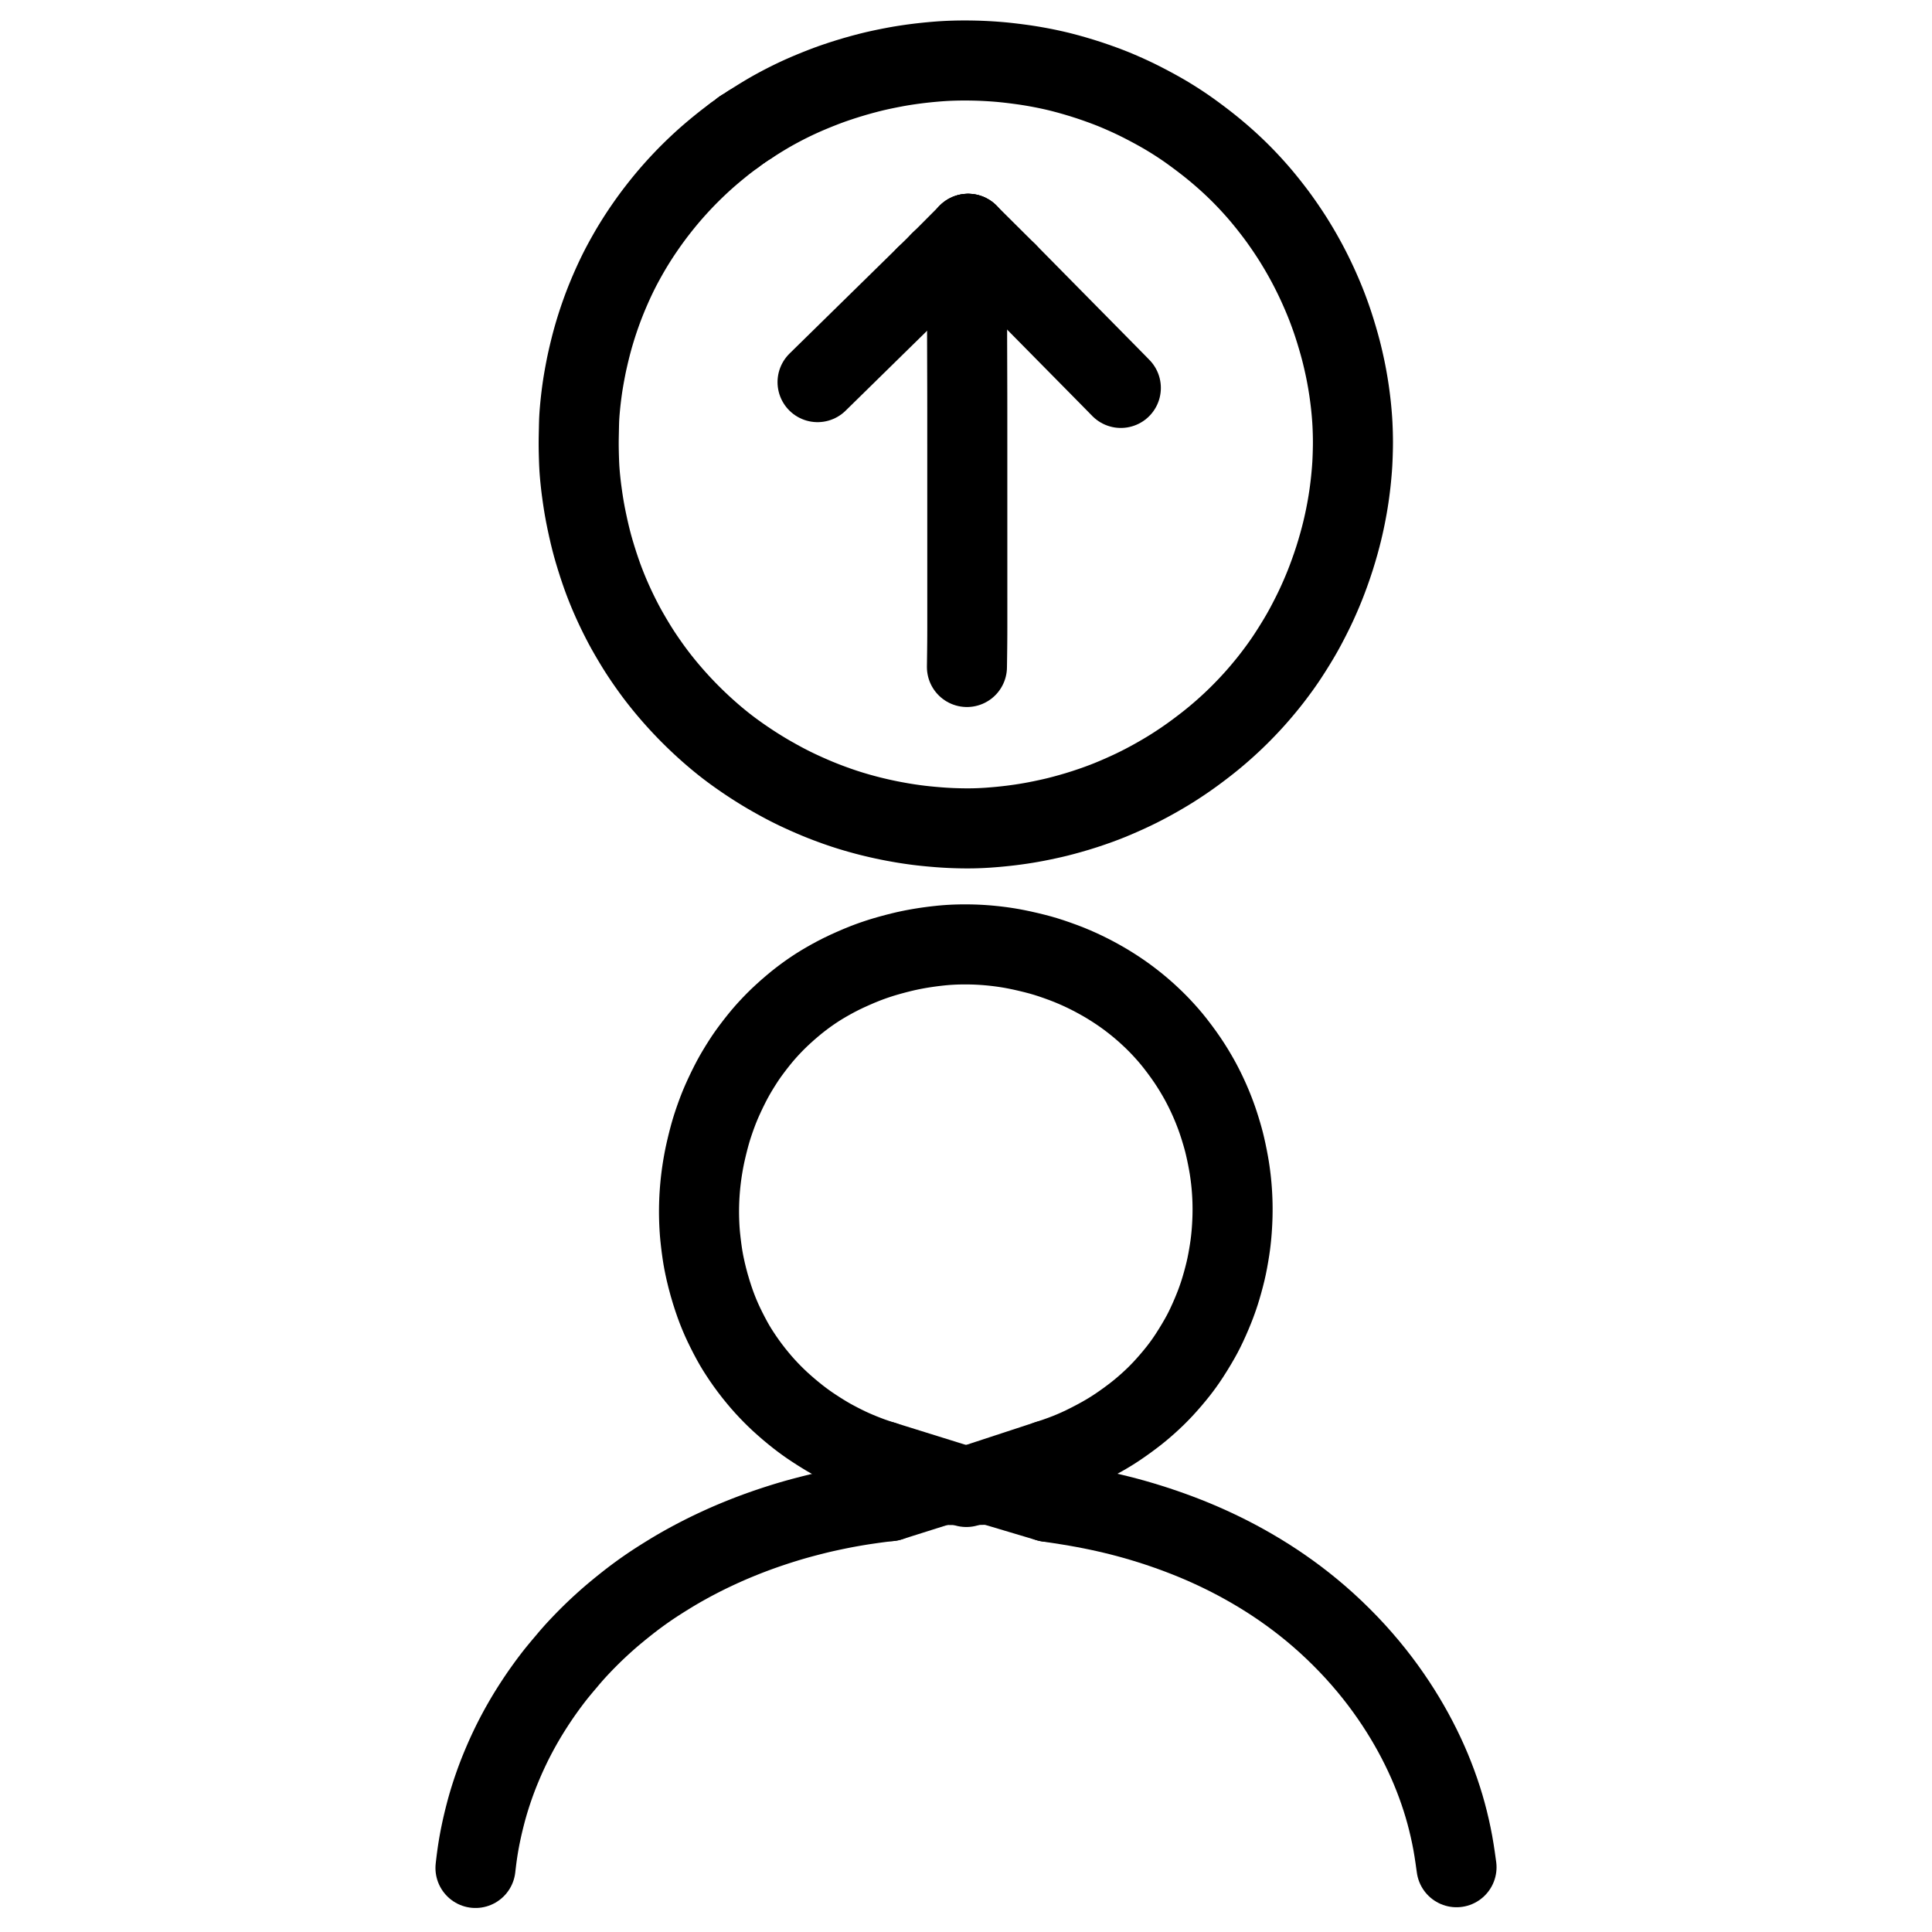 <svg xmlns="http://www.w3.org/2000/svg" viewBox="236.276 -30 551.448 1086" width="1024" height="1024" class="colorable-icon" overflow="visible"><g id="skeleton-paths" stroke-width="45.0"><path id="path-0-0" d="M465.466 791.290L463.523 790.685L461.726 790.089L458.960 789.141L456.336 788.160L453.479 787.042L450.750 785.911L448.376 784.888L446.087 783.839L443.764 782.712L441.140 781.395L438.477 779.998L436.092 778.703L433.729 777.341L431.399 775.926L428.845 774.325L426.338 772.693L424.116 771.207L421.907 769.652L419.875 768.163L417.472 766.325L415.009 764.347L412.299 762.093L409.640 759.775L407.301 757.667L405.019 755.497L403.069 753.566L400.919 751.340L399.051 749.332L396.961 746.980L394.934 744.581L392.717 741.850L390.539 739.025L388.506 736.256L386.573 733.488L384.847 730.886L383.343 728.537L381.938 726.205L380.533 723.716L378.896 720.663L377.250 717.434L375.778 714.408L374.643 711.946L373.712 709.797L372.910 707.865L372.033 705.645L371.107 703.161L369.998 699.959L368.812 696.275L367.619 692.227L366.554 688.249L365.697 684.706L365.033 681.673L364.561 679.328L364.141 676.991L363.755 674.542L363.317 671.405L362.927 668.246L362.600 665.232L362.386 662.879L362.229 660.652L362.120 658.709L362.026 656.521L361.969 654.577L361.932 652.389L361.928 650.445L361.953 648.257L362.001 646.313L362.084 644.125L362.185 642.182L362.330 639.968L362.481 638.055L362.683 635.869L362.877 634.032L363.136 631.847L363.382 629.986L363.708 627.747L364.015 625.823L364.409 623.541L364.761 621.648L365.212 619.396L365.717 617.108L366.413 614.137L367.181 611.061L367.976 608.063L368.683 605.587L369.384 603.312L370.072 601.221L370.823 599.027L371.535 597.038L372.300 594.972L373.001 593.153L373.876 590.995L374.875 588.676L376.258 585.623L377.766 582.455L379.362 579.255L380.666 576.758L381.977 574.385L383.240 572.221L384.802 569.633L386.411 567.088L387.957 564.718L389.557 562.408L391.317 560L393.365 557.295L395.487 554.607L397.347 552.335L399.186 550.201L400.862 548.339L402.856 546.210L404.729 544.285L406.936 542.112L409.190 540.009L411.779 537.679L414.331 535.486L416.615 533.588L418.747 531.900L420.636 530.463L422.705 528.944L424.651 527.570L426.799 526.114L428.800 524.812L431.146 523.360L433.591 521.923L436.311 520.384L439.028 518.919L441.768 517.516L444.940 515.992L448.461 514.402L451.986 512.881L455.134 511.604L457.545 510.685L459.869 509.850L461.858 509.176L464.103 508.442L466.429 507.737L469.366 506.895L472.483 506.053L475.588 505.267L478.106 504.670L480.420 504.171L482.271 503.796L484.394 503.398L486.260 503.072L488.615 502.691L490.924 502.356L493.556 502.004L496.125 501.704L498.422 501.458L500.681 501.260L502.625 501.120L504.812 501L506.756 500.925L508.944 500.874L510.888 500.854L513.076 500.861L515.020 500.892L517.208 500.958L519.152 501.043L521.383 501.174L523.334 501.316L525.591 501.513L527.487 501.704L529.696 501.955L531.561 502.191L533.760 502.500L535.666 502.796L537.925 503.180L540.279 503.627L543.417 504.277L547.025 505.100L550.642 505.981L553.902 506.845L556.707 507.663L559.841 508.661L563.292 509.850L566.825 511.131L570.086 512.400L572.975 513.607L575.793 514.853L578.588 516.160L581.342 517.516L584.083 518.936L586.752 520.387L589.054 521.681L591.310 523.009L593.209 524.175L595.448 525.592L597.454 526.913L599.659 528.413L601.594 529.787L603.744 531.374L605.769 532.926L608.008 534.706L609.978 536.334L612.084 538.145L613.985 539.843L616.078 541.778L617.924 543.545L619.892 545.507L621.663 547.347L623.674 549.521L625.496 551.565L627.543 553.970L629.571 556.488L631.975 559.625L634.315 562.826L636.548 566.030L638.401 568.853L640.082 571.542L641.619 574.128L642.967 576.476L644.205 578.752L645.241 580.740L646.278 582.803L647.194 584.696L648.175 586.810L649.046 588.753L649.987 590.947L650.767 592.843L651.650 595.078L652.403 597.075L653.245 599.422L654.055 601.833L654.916 604.541L655.739 607.274L656.417 609.638L657.052 612.007L657.630 614.393L658.313 617.451L658.959 620.608L659.548 623.730L659.967 626.162L660.322 628.496L660.584 630.410L660.863 632.655L661.067 634.526L661.278 636.712L661.429 638.610L661.578 640.804L661.682 642.748L661.771 644.936L661.821 646.880L661.848 649.068L661.845 651.012L661.812 653.200L661.754 655.143L661.661 657.331L661.554 659.275L661.410 661.463L661.254 663.410L661.050 665.597L660.838 667.562L660.555 669.858L660.194 672.353L659.692 675.451L659.134 678.594L658.521 681.699L657.879 684.573L657.081 687.767L656.220 690.961L655.322 694.080L654.576 696.502L653.829 698.761L653.165 700.659L652.327 702.953L651.359 705.429L650.085 708.534L648.707 711.707L647.297 714.794L646.073 717.327L644.823 719.764L643.441 722.281L641.637 725.400L639.636 728.696L637.616 731.882L635.920 734.431L634.346 736.670L632.937 738.586L631.255 740.778L629.378 743.101L627.154 745.759L624.806 748.435L622.647 750.808L620.443 753.097L618.486 755.045L616.236 757.181L614.195 759.042L611.934 761.021L609.956 762.689L607.726 764.491L605.351 766.314L602.612 768.350L599.818 770.340L597.372 772.026L595.061 773.541L593.047 774.807L590.763 776.184L588.328 777.584L585.236 779.281L581.756 781.097L578.177 782.884L574.876 784.435L571.913 785.729L569.028 786.911L565.988 788.068L562.773 789.220L560.221 790.095L557.961 790.836" stroke="#000000" stroke-width="45" fill="none" stroke-linecap="round" stroke-linejoin="round"></path><path id="path-1-0" d="M498.264 804.642L500.765 804.700L503.719 804.747L507.850 804.791L511.982 804.786L516.114 804.743L520.246 804.665L523.199 804.598L525.700 804.530" stroke="#000000" stroke-width="45" fill="none" stroke-linecap="round" stroke-linejoin="round"></path><path id="path-2-0" d="M236.276 1020L236.395 1018.936L236.583 1017.352L236.816 1015.445L237.115 1013.186L237.383 1011.296L237.731 1009.041L238.042 1007.159L238.433 1004.955L238.780 1003.121L239.217 1000.948L239.635 998.969L240.129 996.721L240.575 994.797L241.086 992.691L241.555 990.817L242.130 988.601L242.643 986.695L243.283 984.439L243.835 982.578L244.538 980.295L245.132 978.438L245.888 976.155L246.522 974.309L247.327 972.041L248 970.206L248.835 968.002L249.535 966.214L250.434 963.992L251.227 962.085L252.198 959.808L253.022 957.926L254.045 955.660L254.971 953.668L256.057 951.387L256.975 949.513L258.081 947.326L259.090 945.384L260.278 943.151L261.305 941.277L262.434 939.264L263.469 937.467L264.589 935.554L265.670 933.752L267.002 931.593L268.326 929.500L269.876 927.106L271.112 925.239L272.528 923.142L273.821 921.283L275.474 918.956L277 916.860L278.645 914.655L280.091 912.761L281.778 910.615L283.475 908.547L285.379 906.258L287.039 904.310L288.706 902.315L290.270 900.501L292.168 898.358L294.027 896.341L296.153 894.092L298.065 892.116L300.245 889.920L302.206 887.993L304.442 885.853L306.452 883.976L308.727 881.905L310.675 880.169L312.872 878.266L315.035 876.448L317.601 874.336L320.295 872.167L322.785 870.201L325.194 868.353L327.205 866.854L329.334 865.300L331.251 863.936L333.359 862.469L335.318 861.138L337.503 859.692L339.838 858.194L342.351 856.608L344.961 854.995L347.161 853.653L349.470 852.281L351.489 851.111L353.802 849.804L355.749 848.726L357.865 847.580L359.672 846.619L361.907 845.456L363.846 844.463L366.093 843.340L367.938 842.438L370.132 841.389L372.060 840.484L374.306 839.450L376.230 838.580L378.451 837.601L380.319 836.796L382.552 835.857L384.498 835.057L386.772 834.139L388.733 833.363L390.998 832.489L392.845 831.789L395.127 830.949L396.922 830.303L399.256 829.482L401.047 828.867L403.382 828.083L405.179 827.492L407.522 826.739L409.326 826.171L411.599 825.473L413.319 824.957L415.505 824.322L417.349 823.803L419.723 823.152L422.142 822.511L424.831 821.812L427.547 821.132L429.719 820.601L432 820.072L433.872 819.656L436.268 819.137L438.267 818.716L440.529 818.250L442.300 817.897L444.463 817.484L446.321 817.143L448.625 816.734L450.469 816.417L452.668 816.057L454.604 815.756L457.151 815.379L459.546 815.036L462.053 814.692L464.110 814.421L466.197 814.169L467.721 813.986L469.189 813.825" stroke="#000000" stroke-width="45" fill="none" stroke-linecap="round" stroke-linejoin="round"></path><path id="path-3-0" d="M558.117 814.199L561.286 814.673L564.840 815.215L569.524 815.953L573.868 816.679L578.038 817.426L582.135 818.212L586.247 819.052L590.336 819.942L594.467 820.897L598.637 821.919L602.832 823.013L606.984 824.158L611.138 825.370L615.253 826.632L619.410 827.968L623.530 829.359L627.642 830.809L631.781 832.338L635.884 833.918L639.960 835.560L644.020 837.270L648.075 839.057L652.243 840.975L656.350 842.949L660.523 845.039L664.631 847.191L668.842 849.492L673.072 851.907L677.333 854.442L681.552 857.065L685.721 859.769L689.906 862.610L694.013 865.518L698.170 868.593L702.243 871.743L706.411 875.109L710.557 878.619L714.690 882.281L718.832 886.131L722.940 890.134L726.959 894.225L730.825 898.352L734.506 902.478L738.091 906.686L741.514 910.894L744.784 915.110L747.841 919.242L750.768 923.388L753.503 927.436L756.125 931.491L758.609 935.519L761.007 939.592L763.319 943.710L765.550 947.892L767.660 952.051L769.671 956.231L771.522 960.297L773.293 964.413L774.953 968.520L776.562 972.751L778.060 976.964L779.450 981.152L780.712 985.258L781.868 989.334L782.936 993.444L783.928 997.613L784.833 1001.793L785.644 1005.950L786.338 1010.045L786.964 1014.156L787.371 1017.089L787.724 1019.586" stroke="#000000" stroke-width="45" fill="none" stroke-linecap="round" stroke-linejoin="round"></path><path id="path-extension-1" d="M465.466 791.290L508.777 804.790" stroke="#000000" stroke-width="45" fill="none" stroke-linecap="round" stroke-linejoin="round"></path><path id="path-extension-2" d="M557.961 790.836L515.560 804.749" stroke="#000000" stroke-width="45" fill="none" stroke-linecap="round" stroke-linejoin="round"></path><path id="path-connection-1" d="M498.264 804.642L469.189 813.825" stroke="#000000" stroke-width="45" fill="none" stroke-linecap="round" stroke-linejoin="round"></path><path id="path-connection-2" d="M525.700 804.530L558.117 814.199" stroke="#000000" stroke-width="45" fill="none" stroke-linecap="round" stroke-linejoin="round"></path><path id="path-connection-3" d="M508.777 804.790L508.777 804.790" stroke="#000000" stroke-width="45" fill="none" stroke-linecap="round" stroke-linejoin="round"></path><path id="path-connection-4" d="M515.560 804.749L515.560 804.749" stroke="#000000" stroke-width="45" fill="none" stroke-linecap="round" stroke-linejoin="round"></path><path id="path-connection-5" d="M512.191 805.854L512.191 805.854" stroke="#000000" stroke-width="45" fill="none" stroke-linecap="round" stroke-linejoin="round"></path></g><g id="skeleton-paths" stroke-width="45.0"><path id="path-0-0" d="M381.960 45.927L380.354 47.110L378.877 48.224L376.568 49.998L374.241 51.854L371.616 53.993L368.940 56.242L366.588 58.268L364.252 60.357L362.239 62.208L359.989 64.333L358.014 66.246L355.820 68.429L353.899 70.394L351.777 72.628L349.928 74.630L347.956 76.816L346.278 78.722L344.464 80.836L342.811 82.819L340.921 85.144L339.221 87.291L337.418 89.620L335.909 91.626L334.308 93.813L332.942 95.724L331.460 97.852L330.200 99.691L328.796 101.798L327.519 103.762L326.115 105.982L324.851 108.031L323.471 110.334L322.055 112.784L320.574 115.414L319.152 118.018L318.001 120.186L316.886 122.368L315.942 124.284L314.885 126.489L313.984 128.425L312.993 130.610L312.162 132.498L311.226 134.671L310.411 136.625L309.548 138.739L308.786 140.671L307.996 142.741L307.267 144.712L306.506 146.835L305.815 148.819L305.096 150.956L304.449 152.954L303.774 155.106L303.165 157.117L302.533 159.283L301.968 161.309L301.364 163.568L300.766 165.933L300.144 168.470L299.548 171.025L299.059 173.189L298.561 175.538L298.098 177.889L297.577 180.657L297.104 183.349L296.721 185.634L296.376 187.902L296.111 189.790L295.818 192.022L295.591 193.889L295.349 196.032L295.158 197.910L294.956 200.083L294.790 202.027L294.637 204.246L294.537 206.193L294.470 208.461L294.429 210.410L294.382 212.668L294.341 214.551L294.303 216.698L294.288 218.572L294.289 220.770L294.323 223.091L294.379 225.682L294.464 228.413L294.551 230.743L294.674 233.164L294.843 235.508L295.072 238.175L295.345 240.836L295.601 243.138L295.889 245.461L296.211 247.833L296.591 250.484L297.020 253.279L297.473 255.990L298.055 259.169L298.773 262.742L299.646 266.796L300.512 270.557L301.336 273.902L302.091 276.751L302.980 279.881L304.041 283.396L305.282 287.310L306.504 290.967L307.619 294.142L308.534 296.616L309.411 298.889L310.192 300.850L311.111 303.092L312.077 305.359L313.257 308.034L314.517 310.789L315.848 313.594L317.201 316.348L318.558 319.012L319.805 321.398L321.113 323.789L322.464 326.168L323.980 328.779L325.518 331.356L326.912 333.644L328.307 335.856L329.581 337.818L331.058 340.025L332.499 342.122L334.147 344.465L335.646 346.548L337.246 348.712L338.692 350.610L340.278 352.639L341.758 354.488L343.441 356.538L345.070 358.474L346.994 360.705L348.803 362.752L350.877 365.037L352.752 367.049L354.891 369.285L356.819 371.246L359.017 373.424L360.994 375.334L363.242 377.449L365.258 379.298L367.464 381.271L369.384 382.947L371.499 384.748L373.467 386.379L375.694 388.176L377.701 389.748L379.900 391.412L381.821 392.825L383.968 394.363L385.802 395.651L387.916 397.102L389.840 398.395L392.031 399.834L394.038 401.120L396.230 402.492L398.249 403.727L400.517 405.080L402.854 406.425L405.464 407.896L408.032 409.301L410.313 410.525L412.482 411.648L414.472 412.647L416.784 413.772L419.305 414.956L422.369 416.347L425.525 417.734L428.701 419.077L431.595 420.242L434.332 421.301L436.926 422.259L439.157 423.069L441.400 423.844L443.381 424.514L445.568 425.221L447.561 425.844L449.766 426.500L451.784 427.083L453.987 427.692L455.842 428.194L458.059 428.765L460.343 429.324L463.055 429.962L465.824 430.576L468.556 431.147L471.308 431.686L473.983 432.175L476.272 432.576L478.565 432.947L480.437 433.231L482.688 433.552L484.587 433.806L486.935 434.094L489.307 434.350L492.005 434.616L494.681 434.852L496.971 435.038L499.269 435.201L501.215 435.318L503.435 435.430L505.379 435.507L507.567 435.573L509.511 435.615L511.699 435.641L513.643 435.643L515.831 435.620L517.774 435.571L519.962 435.491L521.906 435.396L524.159 435.262L526.546 435.083L529.177 434.865L531.973 434.602L534.608 434.324L537.361 434.006L540.085 433.651L542.838 433.261L545.607 432.832L548.368 432.365L551.186 431.850L554.402 431.210L557.561 430.544L560.745 429.836L563.589 429.154L566.850 428.313L570.512 427.305L574.616 426.109L578.760 424.811L582.810 423.456L586.491 422.154L589.804 420.919L592.805 419.734L596.055 418.382L599.543 416.865L603.021 415.301L606.217 413.803L609.048 412.414L611.799 411.013L614.524 409.573L617.288 408.064L620.104 406.476L622.915 404.841L625.392 403.363L627.725 401.923L629.728 400.646L631.884 399.238L633.864 397.914L636 396.451L637.958 395.077L640.153 393.495L642.221 391.966L644.515 390.235L646.543 388.676L648.730 386.955L650.719 385.349L652.919 383.521L654.865 381.862L656.969 380.020L658.889 378.297L661.103 376.257L663.113 374.358L665.346 372.183L667.302 370.222L669.405 368.058L671.184 366.181L673.073 364.138L674.768 362.259L676.706 360.047L678.483 357.963L680.402 355.658L682.031 353.650L683.764 351.452L685.319 349.421L687.041 347.120L688.559 345.045L690.125 342.841L691.484 340.865L692.973 338.635L694.472 336.317L696.087 333.764L697.658 331.210L699.038 328.927L700.362 326.661L701.530 324.603L702.818 322.247L704.109 319.805L705.501 317.108L706.856 314.404L707.996 312.072L709.096 309.734L710.115 307.484L711.300 304.800L712.488 302.006L713.700 299.044L714.986 295.735L716.347 292.055L717.767 288.015L719.136 283.879L720.417 279.716L721.591 275.641L722.588 271.953L723.412 268.702L724.094 265.807L724.710 263.028L725.294 260.220L725.824 257.492L726.327 254.739L726.790 251.984L727.209 249.278L727.589 246.592L727.926 243.955L728.200 241.653L728.449 239.300L728.637 237.324L728.837 235.081L728.990 233.137L729.142 230.887L729.256 228.557L729.359 225.960L729.434 223.291L729.483 220.993L729.504 218.557L729.481 216.161L729.427 213.449L729.336 210.764L729.236 208.473L729.103 206.181L728.964 204.242L728.785 202.024L728.611 200.133L728.389 197.957L728.180 196.094L727.905 193.838L727.660 191.959L727.341 189.693L727.059 187.823L726.693 185.543L726.375 183.676L725.969 181.427L725.615 179.571L725.142 177.224L724.641 174.907L724.035 172.202L723.383 169.473L722.685 166.701L721.808 163.458L720.789 159.904L719.693 156.253L718.656 152.989L717.818 150.464L717.022 148.179L716.348 146.294L715.565 144.178L714.834 142.247L713.945 139.991L712.967 137.604L711.818 134.889L710.578 132.058L709.305 129.260L707.991 126.468L706.636 123.697L705.251 120.958L703.820 118.224L702.347 115.510L700.847 112.835L699.302 110.165L697.706 107.500L696.200 105.045L694.596 102.524L693.024 100.142L691.302 97.589L689.536 95.051L687.869 92.707L686.088 90.289L684.291 87.938L682.293 85.378L680.196 82.770L678.256 80.413L676.212 78.021L674.399 75.967L672.404 73.764L670.664 71.890L668.744 69.875L666.955 68.047L664.851 65.959L662.887 64.065L660.729 62.040L658.845 60.319L656.766 58.468L654.828 56.787L652.554 54.864L650.456 53.136L648.105 51.250L645.783 49.445L643.203 47.478L640.594 45.540L638.260 43.840L636.019 42.257L634.058 40.915L631.913 39.487L629.913 38.194L627.726 36.816L625.708 35.580L623.433 34.225L620.958 32.806L617.846 31.080L614.325 29.198L610.844 27.394L607.626 25.792L604.786 24.445L601.978 23.161L599.298 21.981L596.926 20.961L594.600 20.003L592.136 19.034L588.980 17.845L585.324 16.533L581.284 15.156L577.144 13.833L573.079 12.617L569.469 11.598L566.375 10.777L564.100 10.203L561.863 9.677L560.005 9.259L557.741 8.774L555.856 8.389L553.612 7.954L551.743 7.611L549.498 7.218L547.625 6.910L545.276 6.547L542.911 6.215L540.115 5.845L537.421 5.514L535.114 5.249L532.893 5.018L530.986 4.844L528.792 4.663L526.849 4.523L524.661 4.385L522.717 4.280L520.529 4.181L518.585 4.111L516.397 4.054L514.453 4.020L512.265 4L510.322 4L508.134 4.021L506.190 4.058L504.002 4.122L502.058 4.199L499.870 4.313L497.926 4.435L495.670 4.602L493.378 4.799L490.815 5.039L488.199 5.315L485.894 5.576L483.465 5.882L481.457 6.151L479.138 6.485L477.248 6.774L475.002 7.140L472.675 7.553L469.637 8.130L466.486 8.763L463.305 9.439L460.460 10.089L457.307 10.866L453.750 11.805L449.705 12.938L445.666 14.150L442.061 15.291L438.987 16.320L436.652 17.125L434.296 17.981L431.906 18.885L428.802 20.106L425.668 21.380L422.488 22.718L419.636 23.975L416.842 25.257L414.057 26.587L411.308 27.952L408.581 29.356L405.956 30.758L403.607 32.046L401.236 33.396L398.889 34.786L396.364 36.317L393.745 37.958L392.005 39.057L390.267 40.179" stroke="#000000" stroke-width="45" fill="none" stroke-linecap="round" stroke-linejoin="round"></path><path id="path-extension-1" d="M381.960 45.927L386.198 42.805" stroke="#000000" stroke-width="45" fill="none" stroke-linecap="round" stroke-linejoin="round"></path><path id="path-extension-2" d="M390.267 40.179L386.198 42.805" stroke="#000000" stroke-width="45" fill="none" stroke-linecap="round" stroke-linejoin="round"></path><path id="path-connection-1" d="M386.198 42.805L386.198 42.805" stroke="#000000" stroke-width="45" fill="none" stroke-linecap="round" stroke-linejoin="round"></path></g><g id="skeleton-paths" stroke-width="45.0"><path id="path-0-0" d="M498.209 116.444L497.124 117.522" stroke="#000000" stroke-width="45" fill="none" stroke-linecap="round" stroke-linejoin="round"></path><path id="path-1-0" d="M428.560 184.798L429.668 183.712L431.241 182.168L433.204 180.243L435.413 178.076L437.375 176.151L439.584 173.984L441.547 172.059L443.756 169.893L445.719 167.967L447.928 165.801L449.890 163.875L452.093 161.715L454.033 159.811L456.130 157.753L457.930 155.986L459.918 154.036L461.760 152.230L463.908 150.125L465.879 148.192L468.090 146.023L470.053 144.098L472.262 141.931L474.224 140.006L476.434 137.839L478.396 135.914L480.605 133.747L482.568 131.822L484.777 129.655L486.739 127.730L488.313 126.186L489.420 125.100" stroke="#000000" stroke-width="45" fill="none" stroke-linecap="round" stroke-linejoin="round"></path><path id="path-2-0" d="M512.526 344.923L512.561 342.423L512.603 339.469L512.656 335.337L512.699 331.205L512.725 327.073L512.736 322.942L512.737 318.810L512.737 314.678L512.736 310.546L512.736 306.415L512.735 302.283L512.735 298.151L512.734 294.019L512.733 289.888L512.733 285.756L512.732 281.624L512.732 277.492L512.731 273.361L512.731 269.229L512.730 265.097L512.730 260.965L512.729 256.834L512.728 252.702L512.728 248.570L512.727 244.438L512.727 240.306L512.726 236.175L512.726 232.043L512.725 227.911L512.724 223.779L512.724 219.648L512.723 215.516L512.723 211.384L512.722 207.252L512.722 203.121L512.720 198.989L512.716 194.857L512.709 190.725L512.699 186.594L512.687 182.462L512.675 178.330L512.663 174.198L512.651 170.066L512.638 165.935L512.626 161.803L512.618 157.671L512.619 153.539L512.634 149.408L512.661 145.276L512.696 141.144L512.722 138.190L512.745 135.690" stroke="#000000" stroke-width="45" fill="none" stroke-linecap="round" stroke-linejoin="round"></path><path id="path-3-0" d="M535.076 123.191L536.165 124.295L537.713 125.864L539.644 127.821L541.817 130.024L543.748 131.981L545.921 134.184L547.851 136.141L550.024 138.344L551.955 140.301L554.128 142.504L556.059 144.461L558.232 146.663L560.162 148.621L562.335 150.823L564.264 152.778L566.421 154.965L568.223 156.792L570.224 158.821L571.906 160.526L573.986 162.634L575.864 164.538L578.068 166.771L579.997 168.726L582.170 170.929L584.101 172.886L586.274 175.089L588.204 177.046L590.377 179.249L592.308 181.206L594.479 183.411L596.405 185.372L597.947 186.947L599.032 188.056" stroke="#000000" stroke-width="45" fill="none" stroke-linecap="round" stroke-linejoin="round"></path><path id="path-connection-1" d="M497.124 117.522L489.420 125.100" stroke="#000000" stroke-width="45" fill="none" stroke-linecap="round" stroke-linejoin="round"></path><path id="path-connection-2" d="M498.209 116.444L513.188 101.421" stroke="#000000" stroke-width="45" fill="none" stroke-linecap="round" stroke-linejoin="round"></path><path id="path-connection-3" d="M512.745 135.690L513.188 101.421" stroke="#000000" stroke-width="45" fill="none" stroke-linecap="round" stroke-linejoin="round"></path><path id="path-connection-4" d="M535.076 123.191L513.188 101.421" stroke="#000000" stroke-width="45" fill="none" stroke-linecap="round" stroke-linejoin="round"></path></g></svg>